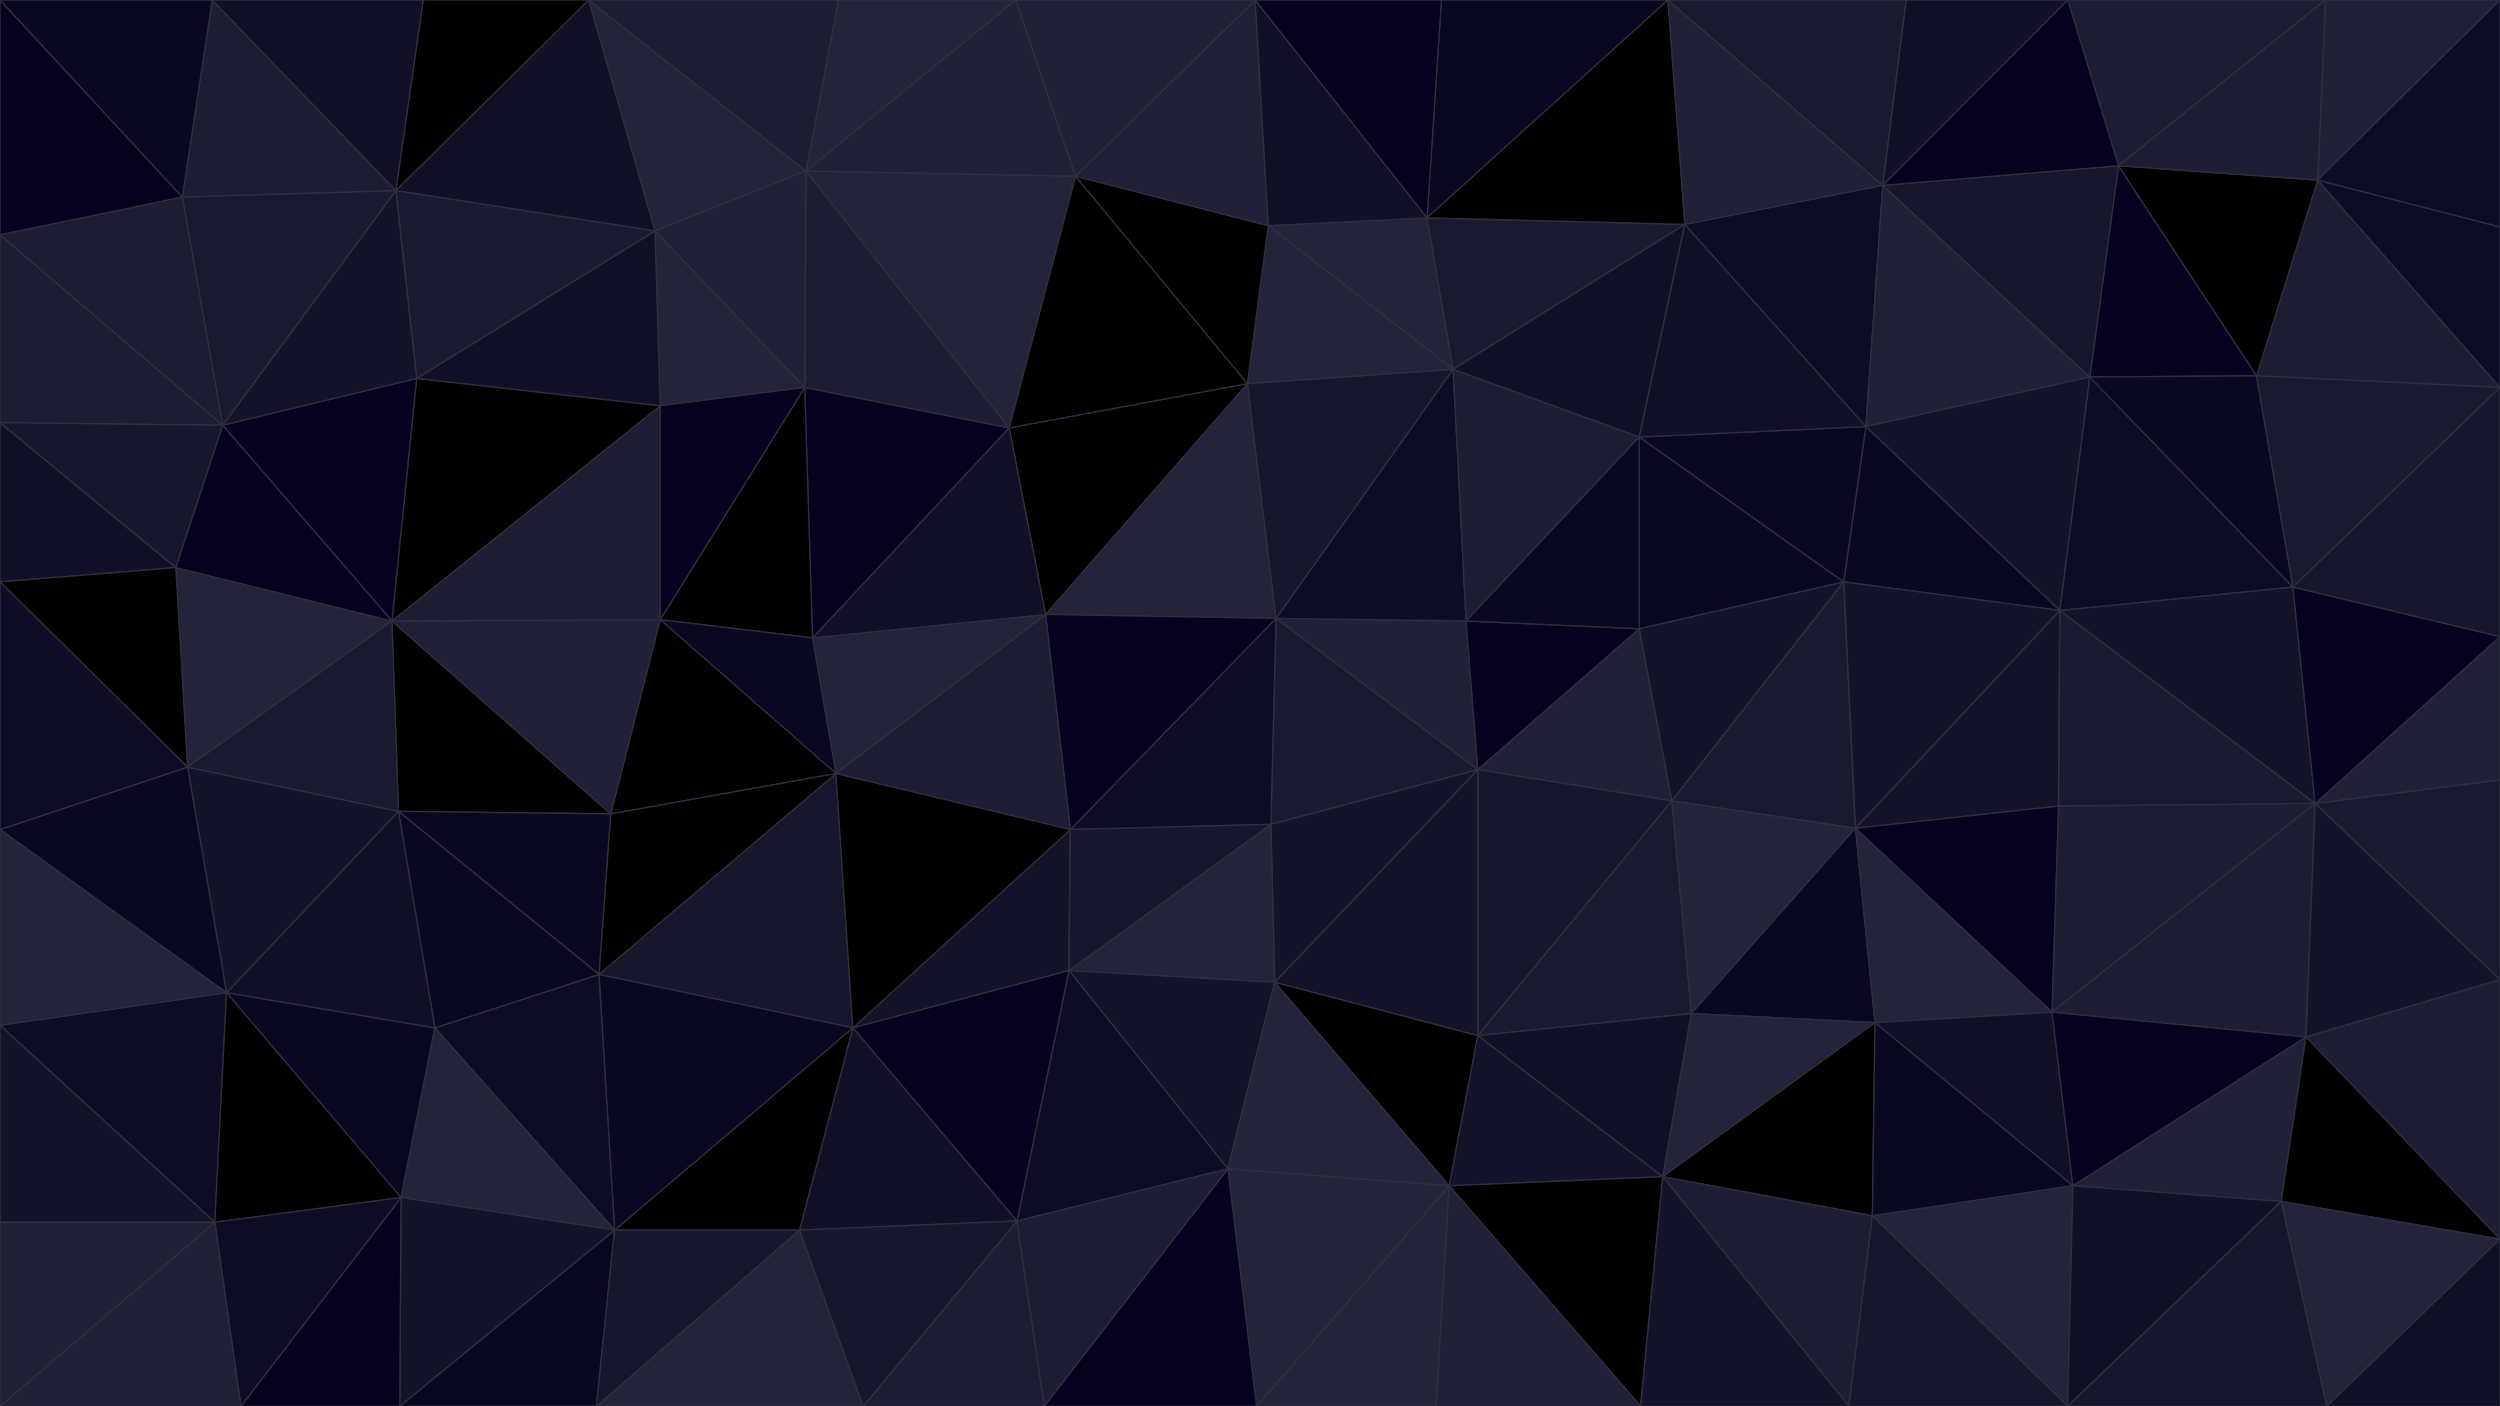 <svg id="visual" viewBox="0 0 1920 1080" width="1920" height="1080" xmlns="http://www.w3.org/2000/svg" xmlns:xlink="http://www.w3.org/1999/xlink" version="1.1"><g stroke-width="1" stroke-linejoin="bevel"><path d="M980 474.9L1135 591.1L1126 476.9Z" fill="#202037" stroke="#2e2e3e"></path><path d="M980 474.9L976 633.1L1135 591.1Z" fill="#191a30" stroke="#2e2e3e"></path><path d="M1135 591.1L1259 482.9L1126 476.9Z" fill="#05011e" stroke="#2e2e3e"></path><path d="M976 633.1L979 754.4L1135 591.1Z" fill="#13142a" stroke="#2e2e3e"></path><path d="M1135 591.1L1284 615.1L1259 482.9Z" fill="#202037" stroke="#2e2e3e"></path><path d="M1135 795.4L1284 615.1L1135 591.1Z" fill="#16172d" stroke="#2e2e3e"></path><path d="M980 474.9L822 637.1L976 633.1Z" fill="#0e0c24" stroke="#2e2e3e"></path><path d="M976 633.1L821 745.4L979 754.4Z" fill="#23233a" stroke="#2e2e3e"></path><path d="M958 294.6L803 471.9L980 474.9Z" fill="#23233a" stroke="#2e2e3e"></path><path d="M980 474.9L803 471.9L822 637.1Z" fill="#05011e" stroke="#2e2e3e"></path><path d="M1116 283.6L980 474.9L1126 476.9Z" fill="#0e0c24" stroke="#2e2e3e"></path><path d="M1116 283.6L958 294.6L980 474.9Z" fill="#16172d" stroke="#2e2e3e"></path><path d="M1259 335.6L1116 283.6L1126 476.9Z" fill="#1d1d34" stroke="#2e2e3e"></path><path d="M979 754.4L1135 795.4L1135 591.1Z" fill="#13142a" stroke="#2e2e3e"></path><path d="M1416 446.9L1259 335.6L1259 482.9Z" fill="#0a0721" stroke="#2e2e3e"></path><path d="M1259 482.9L1259 335.6L1126 476.9Z" fill="#0a0721" stroke="#2e2e3e"></path><path d="M655 789.4L821 745.4L822 637.1Z" fill="#13142a" stroke="#2e2e3e"></path><path d="M822 637.1L821 745.4L976 633.1Z" fill="#16172d" stroke="#2e2e3e"></path><path d="M979 754.4L1113 910.7L1135 795.4Z" fill="#000000" stroke="#2e2e3e"></path><path d="M1135 795.4L1299 778.4L1284 615.1Z" fill="#191a30" stroke="#2e2e3e"></path><path d="M1284 615.1L1416 446.9L1259 482.9Z" fill="#13142a" stroke="#2e2e3e"></path><path d="M958 294.6L775 328.6L803 471.9Z" fill="#000000" stroke="#2e2e3e"></path><path d="M803 471.9L642 594.1L822 637.1Z" fill="#1d1d34" stroke="#2e2e3e"></path><path d="M821 745.4L943 897.7L979 754.4Z" fill="#13142a" stroke="#2e2e3e"></path><path d="M1135 795.4L1277 903.7L1299 778.4Z" fill="#111027" stroke="#2e2e3e"></path><path d="M1096 167.3L974 173.3L1116 283.6Z" fill="#23233a" stroke="#2e2e3e"></path><path d="M1116 283.6L974 173.3L958 294.6Z" fill="#23233a" stroke="#2e2e3e"></path><path d="M958 294.6L826 135.3L775 328.6Z" fill="#000000" stroke="#2e2e3e"></path><path d="M1294 172.3L1096 167.3L1116 283.6Z" fill="#191a30" stroke="#2e2e3e"></path><path d="M943 897.7L1113 910.7L979 754.4Z" fill="#23233a" stroke="#2e2e3e"></path><path d="M1425 636.1L1416 446.9L1284 615.1Z" fill="#191a30" stroke="#2e2e3e"></path><path d="M1259 335.6L1294 172.3L1116 283.6Z" fill="#111027" stroke="#2e2e3e"></path><path d="M1299 778.4L1425 636.1L1284 615.1Z" fill="#23233a" stroke="#2e2e3e"></path><path d="M624 489.9L642 594.1L803 471.9Z" fill="#23233a" stroke="#2e2e3e"></path><path d="M821 745.4L781 937.7L943 897.7Z" fill="#0e0c24" stroke="#2e2e3e"></path><path d="M1113 910.7L1277 903.7L1135 795.4Z" fill="#13142a" stroke="#2e2e3e"></path><path d="M1299 778.4L1440 785.4L1425 636.1Z" fill="#0a0721" stroke="#2e2e3e"></path><path d="M775 328.6L624 489.9L803 471.9Z" fill="#111027" stroke="#2e2e3e"></path><path d="M1582 468.9L1433 327.6L1416 446.9Z" fill="#0a0721" stroke="#2e2e3e"></path><path d="M1416 446.9L1433 327.6L1259 335.6Z" fill="#0a0721" stroke="#2e2e3e"></path><path d="M1433 327.6L1294 172.3L1259 335.6Z" fill="#111027" stroke="#2e2e3e"></path><path d="M1277 903.7L1440 785.4L1299 778.4Z" fill="#23233a" stroke="#2e2e3e"></path><path d="M1425 636.1L1582 468.9L1416 446.9Z" fill="#13142a" stroke="#2e2e3e"></path><path d="M974 173.3L826 135.3L958 294.6Z" fill="#000000" stroke="#2e2e3e"></path><path d="M775 328.6L618 297.6L624 489.9Z" fill="#05011e" stroke="#2e2e3e"></path><path d="M964 0L826 135.3L974 173.3Z" fill="#202037" stroke="#2e2e3e"></path><path d="M964 0L974 173.3L1096 167.3Z" fill="#111027" stroke="#2e2e3e"></path><path d="M460 748.4L655 789.4L642 594.1Z" fill="#16172d" stroke="#2e2e3e"></path><path d="M642 594.1L655 789.4L822 637.1Z" fill="#000000" stroke="#2e2e3e"></path><path d="M655 789.4L781 937.7L821 745.4Z" fill="#05011e" stroke="#2e2e3e"></path><path d="M965 1080L1103 1080L1113 910.7Z" fill="#23233a" stroke="#2e2e3e"></path><path d="M1113 910.7L1260 1080L1277 903.7Z" fill="#000000" stroke="#2e2e3e"></path><path d="M619 131.3L618 297.6L775 328.6Z" fill="#1d1d34" stroke="#2e2e3e"></path><path d="M1581 619.1L1582 468.9L1425 636.1Z" fill="#13142a" stroke="#2e2e3e"></path><path d="M1433 327.6L1446 142.3L1294 172.3Z" fill="#0e0c24" stroke="#2e2e3e"></path><path d="M1576 777.4L1581 619.1L1425 636.1Z" fill="#05011e" stroke="#2e2e3e"></path><path d="M965 1080L1113 910.7L943 897.7Z" fill="#23233a" stroke="#2e2e3e"></path><path d="M1277 903.7L1438 933.7L1440 785.4Z" fill="#000000" stroke="#2e2e3e"></path><path d="M1281 0L1107 0L1096 167.3Z" fill="#0a0721" stroke="#2e2e3e"></path><path d="M802 1080L965 1080L943 897.7Z" fill="#05011e" stroke="#2e2e3e"></path><path d="M1107 0L964 0L1096 167.3Z" fill="#05011e" stroke="#2e2e3e"></path><path d="M503 177.3L507 311.6L618 297.6Z" fill="#23233a" stroke="#2e2e3e"></path><path d="M618 297.6L507 475.9L624 489.9Z" fill="#000000" stroke="#2e2e3e"></path><path d="M624 489.9L507 475.9L642 594.1Z" fill="#0a0721" stroke="#2e2e3e"></path><path d="M1420 1080L1438 933.7L1277 903.7Z" fill="#1d1d34" stroke="#2e2e3e"></path><path d="M1440 785.4L1576 777.4L1425 636.1Z" fill="#23233a" stroke="#2e2e3e"></path><path d="M1605 289.6L1446 142.3L1433 327.6Z" fill="#202037" stroke="#2e2e3e"></path><path d="M1294 172.3L1281 0L1096 167.3Z" fill="#000000" stroke="#2e2e3e"></path><path d="M1592 910.7L1576 777.4L1440 785.4Z" fill="#111027" stroke="#2e2e3e"></path><path d="M1103 1080L1260 1080L1113 910.7Z" fill="#202037" stroke="#2e2e3e"></path><path d="M1446 142.3L1281 0L1294 172.3Z" fill="#202037" stroke="#2e2e3e"></path><path d="M507 475.9L469 625.1L642 594.1Z" fill="#000000" stroke="#2e2e3e"></path><path d="M663 1080L802 1080L781 937.7Z" fill="#1d1d34" stroke="#2e2e3e"></path><path d="M618 297.6L507 311.6L507 475.9Z" fill="#05011e" stroke="#2e2e3e"></path><path d="M301 476.9L306 623.1L469 625.1Z" fill="#000000" stroke="#2e2e3e"></path><path d="M619 131.3L775 328.6L826 135.3Z" fill="#23233a" stroke="#2e2e3e"></path><path d="M614 944.7L781 937.7L655 789.4Z" fill="#111027" stroke="#2e2e3e"></path><path d="M781 937.7L802 1080L943 897.7Z" fill="#1d1d34" stroke="#2e2e3e"></path><path d="M780 0L619 131.3L826 135.3Z" fill="#202037" stroke="#2e2e3e"></path><path d="M472 944.7L614 944.7L655 789.4Z" fill="#000000" stroke="#2e2e3e"></path><path d="M964 0L780 0L826 135.3Z" fill="#202037" stroke="#2e2e3e"></path><path d="M1582 468.9L1605 289.6L1433 327.6Z" fill="#13142a" stroke="#2e2e3e"></path><path d="M1761 450.9L1605 289.6L1582 468.9Z" fill="#0e0c24" stroke="#2e2e3e"></path><path d="M1761 450.9L1582 468.9L1778 617.1Z" fill="#13142a" stroke="#2e2e3e"></path><path d="M469 625.1L460 748.4L642 594.1Z" fill="#000000" stroke="#2e2e3e"></path><path d="M1260 1080L1420 1080L1277 903.7Z" fill="#13142a" stroke="#2e2e3e"></path><path d="M1438 933.7L1592 910.7L1440 785.4Z" fill="#0a0721" stroke="#2e2e3e"></path><path d="M1588 1080L1592 910.7L1438 933.7Z" fill="#23233a" stroke="#2e2e3e"></path><path d="M1778 617.1L1582 468.9L1581 619.1Z" fill="#191a30" stroke="#2e2e3e"></path><path d="M452 0L503 177.3L619 131.3Z" fill="#23233a" stroke="#2e2e3e"></path><path d="M619 131.3L503 177.3L618 297.6Z" fill="#202037" stroke="#2e2e3e"></path><path d="M301 476.9L469 625.1L507 475.9Z" fill="#202037" stroke="#2e2e3e"></path><path d="M458 1080L663 1080L614 944.7Z" fill="#23233a" stroke="#2e2e3e"></path><path d="M614 944.7L663 1080L781 937.7Z" fill="#16172d" stroke="#2e2e3e"></path><path d="M780 0L644 0L619 131.3Z" fill="#23233a" stroke="#2e2e3e"></path><path d="M1446 142.3L1464 0L1281 0Z" fill="#191a30" stroke="#2e2e3e"></path><path d="M1588 0L1464 0L1446 142.3Z" fill="#111027" stroke="#2e2e3e"></path><path d="M460 748.4L472 944.7L655 789.4Z" fill="#0a0721" stroke="#2e2e3e"></path><path d="M1733 288.6L1627 127.3L1605 289.6Z" fill="#05011e" stroke="#2e2e3e"></path><path d="M1605 289.6L1627 127.3L1446 142.3Z" fill="#16172d" stroke="#2e2e3e"></path><path d="M1778 617.1L1581 619.1L1576 777.4Z" fill="#1d1d34" stroke="#2e2e3e"></path><path d="M1761 450.9L1733 288.6L1605 289.6Z" fill="#0a0721" stroke="#2e2e3e"></path><path d="M1771 796.4L1778 617.1L1576 777.4Z" fill="#1d1d34" stroke="#2e2e3e"></path><path d="M469 625.1L306 623.1L460 748.4Z" fill="#0a0721" stroke="#2e2e3e"></path><path d="M460 748.4L334 789.4L472 944.7Z" fill="#0e0c24" stroke="#2e2e3e"></path><path d="M301 476.9L507 475.9L507 311.6Z" fill="#1d1d34" stroke="#2e2e3e"></path><path d="M320 290.6L301 476.9L507 311.6Z" fill="#000000" stroke="#2e2e3e"></path><path d="M306 623.1L334 789.4L460 748.4Z" fill="#0a0721" stroke="#2e2e3e"></path><path d="M1420 1080L1588 1080L1438 933.7Z" fill="#16172d" stroke="#2e2e3e"></path><path d="M1592 910.7L1771 796.4L1576 777.4Z" fill="#05011e" stroke="#2e2e3e"></path><path d="M1786 0L1588 0L1627 127.3Z" fill="#1d1d34" stroke="#2e2e3e"></path><path d="M1627 127.3L1588 0L1446 142.3Z" fill="#05011e" stroke="#2e2e3e"></path><path d="M1752 922.7L1771 796.4L1592 910.7Z" fill="#202037" stroke="#2e2e3e"></path><path d="M503 177.3L320 290.6L507 311.6Z" fill="#111027" stroke="#2e2e3e"></path><path d="M304 146.3L320 290.6L503 177.3Z" fill="#191a30" stroke="#2e2e3e"></path><path d="M1588 1080L1752 922.7L1592 910.7Z" fill="#111027" stroke="#2e2e3e"></path><path d="M307 1080L458 1080L472 944.7Z" fill="#0a0721" stroke="#2e2e3e"></path><path d="M472 944.7L458 1080L614 944.7Z" fill="#16172d" stroke="#2e2e3e"></path><path d="M644 0L452 0L619 131.3Z" fill="#1d1d34" stroke="#2e2e3e"></path><path d="M1920 297.6L1780 138.3L1733 288.6Z" fill="#1d1d34" stroke="#2e2e3e"></path><path d="M1733 288.6L1780 138.3L1627 127.3Z" fill="#000000" stroke="#2e2e3e"></path><path d="M1920 297.6L1733 288.6L1761 450.9Z" fill="#191a30" stroke="#2e2e3e"></path><path d="M174 762.4L308 919.7L334 789.4Z" fill="#0a0721" stroke="#2e2e3e"></path><path d="M334 789.4L308 919.7L472 944.7Z" fill="#23233a" stroke="#2e2e3e"></path><path d="M174 762.4L334 789.4L306 623.1Z" fill="#111027" stroke="#2e2e3e"></path><path d="M320 290.6L171 326.6L301 476.9Z" fill="#05011e" stroke="#2e2e3e"></path><path d="M452 0L304 146.3L503 177.3Z" fill="#111027" stroke="#2e2e3e"></path><path d="M1920 599.1L1920 488.9L1778 617.1Z" fill="#202037" stroke="#2e2e3e"></path><path d="M1778 617.1L1920 488.9L1761 450.9Z" fill="#05011e" stroke="#2e2e3e"></path><path d="M1920 599.1L1778 617.1L1920 752.4Z" fill="#191a30" stroke="#2e2e3e"></path><path d="M1920 752.4L1778 617.1L1771 796.4Z" fill="#13142a" stroke="#2e2e3e"></path><path d="M1920 951.7L1920 752.4L1771 796.4Z" fill="#1d1d34" stroke="#2e2e3e"></path><path d="M1920 488.9L1920 297.6L1761 450.9Z" fill="#16172d" stroke="#2e2e3e"></path><path d="M452 0L325 0L304 146.3Z" fill="#000000" stroke="#2e2e3e"></path><path d="M144 589.1L174 762.4L306 623.1Z" fill="#13142a" stroke="#2e2e3e"></path><path d="M144 589.1L306 623.1L301 476.9Z" fill="#191a30" stroke="#2e2e3e"></path><path d="M171 326.6L320 290.6L304 146.3Z" fill="#13142a" stroke="#2e2e3e"></path><path d="M140 151.3L171 326.6L304 146.3Z" fill="#191a30" stroke="#2e2e3e"></path><path d="M135 435.9L144 589.1L301 476.9Z" fill="#23233a" stroke="#2e2e3e"></path><path d="M1920 0L1786 0L1780 138.3Z" fill="#202037" stroke="#2e2e3e"></path><path d="M1780 138.3L1786 0L1627 127.3Z" fill="#1d1d34" stroke="#2e2e3e"></path><path d="M1588 1080L1787 1080L1752 922.7Z" fill="#16172d" stroke="#2e2e3e"></path><path d="M1752 922.7L1920 951.7L1771 796.4Z" fill="#000000" stroke="#2e2e3e"></path><path d="M308 919.7L307 1080L472 944.7Z" fill="#13142a" stroke="#2e2e3e"></path><path d="M185 1080L307 1080L308 919.7Z" fill="#05011e" stroke="#2e2e3e"></path><path d="M171 326.6L135 435.9L301 476.9Z" fill="#05011e" stroke="#2e2e3e"></path><path d="M1920 297.6L1920 174.3L1780 138.3Z" fill="#0e0c24" stroke="#2e2e3e"></path><path d="M1787 1080L1920 951.7L1752 922.7Z" fill="#23233a" stroke="#2e2e3e"></path><path d="M0 787.4L165 938.7L174 762.4Z" fill="#0e0c24" stroke="#2e2e3e"></path><path d="M174 762.4L165 938.7L308 919.7Z" fill="#000000" stroke="#2e2e3e"></path><path d="M163 0L140 151.3L304 146.3Z" fill="#1d1d34" stroke="#2e2e3e"></path><path d="M0 324.6L0 446.9L135 435.9Z" fill="#111027" stroke="#2e2e3e"></path><path d="M165 938.7L185 1080L308 919.7Z" fill="#0e0c24" stroke="#2e2e3e"></path><path d="M1787 1080L1920 1080L1920 951.7Z" fill="#111027" stroke="#2e2e3e"></path><path d="M1920 174.3L1920 0L1780 138.3Z" fill="#0e0c24" stroke="#2e2e3e"></path><path d="M325 0L163 0L304 146.3Z" fill="#111027" stroke="#2e2e3e"></path><path d="M0 324.6L171 326.6L0 180.3Z" fill="#1d1d34" stroke="#2e2e3e"></path><path d="M0 324.6L135 435.9L171 326.6Z" fill="#16172d" stroke="#2e2e3e"></path><path d="M135 435.9L0 446.9L144 589.1Z" fill="#000000" stroke="#2e2e3e"></path><path d="M144 589.1L0 637.1L174 762.4Z" fill="#0a0721" stroke="#2e2e3e"></path><path d="M165 938.7L0 1080L185 1080Z" fill="#202037" stroke="#2e2e3e"></path><path d="M0 446.9L0 637.1L144 589.1Z" fill="#0e0c24" stroke="#2e2e3e"></path><path d="M0 180.3L171 326.6L140 151.3Z" fill="#1d1d34" stroke="#2e2e3e"></path><path d="M0 637.1L0 787.4L174 762.4Z" fill="#23233a" stroke="#2e2e3e"></path><path d="M0 0L0 180.3L140 151.3Z" fill="#05011e" stroke="#2e2e3e"></path><path d="M0 787.4L0 938.7L165 938.7Z" fill="#13142a" stroke="#2e2e3e"></path><path d="M0 938.7L0 1080L165 938.7Z" fill="#202037" stroke="#2e2e3e"></path><path d="M163 0L0 0L140 151.3Z" fill="#0a0721" stroke="#2e2e3e"></path></g></svg>